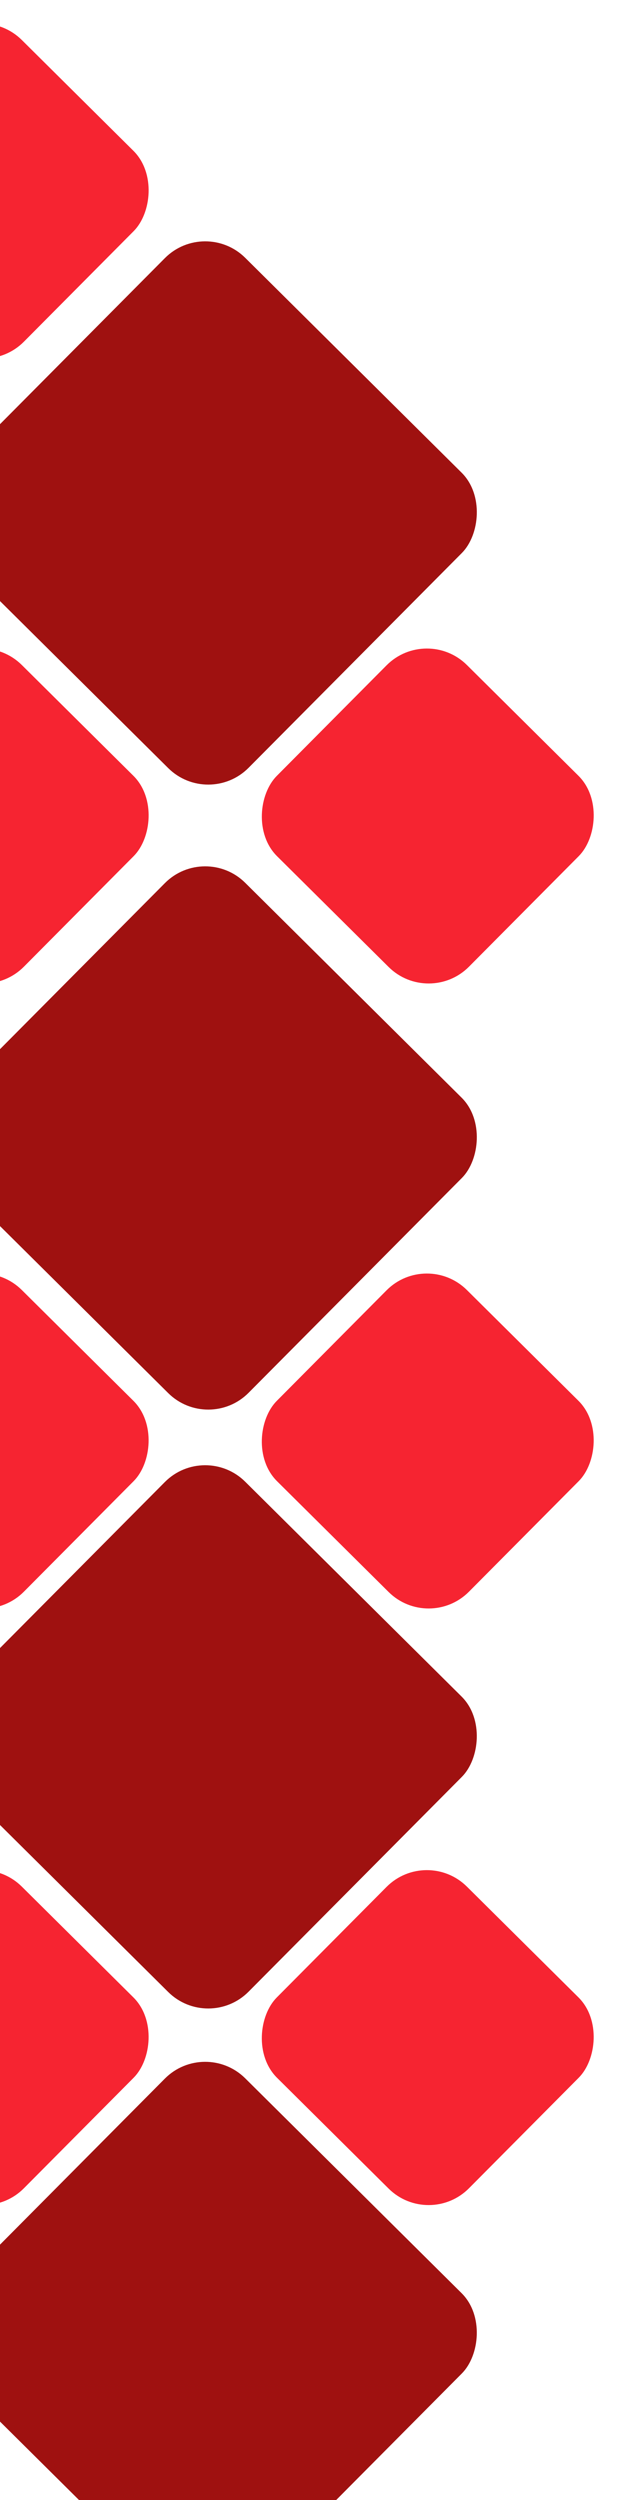 <svg width="66" height="264" viewBox="0 0 66 264" fill="none" xmlns="http://www.w3.org/2000/svg">
<rect x="-1.953" y="132" width="28.599" height="28.453" rx="6" transform="rotate(44.795 -1.953 132)" fill="#F62431"/>
<rect x="-1.953" y="195" width="28.599" height="28.453" rx="6" transform="rotate(44.795 -1.953 195)" fill="#F62431"/>
<rect x="-1.951" y="66" width="28.599" height="28.453" rx="6" transform="rotate(44.795 -1.951 66)" fill="#F62431"/>
<rect x="-1.951" width="28.599" height="28.453" rx="6" transform="rotate(44.795 -1.951 0)" fill="#F62431"/>
<rect x="45.047" y="132" width="28.599" height="28.453" rx="6" transform="rotate(44.795 45.047 132)" fill="#F62431"/>
<rect x="45.047" y="195" width="28.599" height="28.453" rx="6" transform="rotate(44.795 45.047 195)" fill="#F62431"/>
<rect x="45.049" y="66" width="28.599" height="28.453" rx="6" transform="rotate(44.795 45.049 66)" fill="#F62431"/>
<rect x="21.637" y="152.243" width="44.194" height="43.968" rx="6" transform="rotate(44.795 21.637 152.243)" fill="#9F1110"/>
<rect x="21.637" y="215.243" width="44.194" height="43.968" rx="6" transform="rotate(44.795 21.637 215.243)" fill="#9F1110"/>
<rect x="21.639" y="89" width="44.194" height="43.968" rx="6" transform="rotate(44.795 21.639 89)" fill="#9F1110"/>
<rect x="21.639" y="23" width="44.194" height="43.968" rx="6" transform="rotate(44.795 21.639 23)" fill="#9F1110"/>
</svg>
